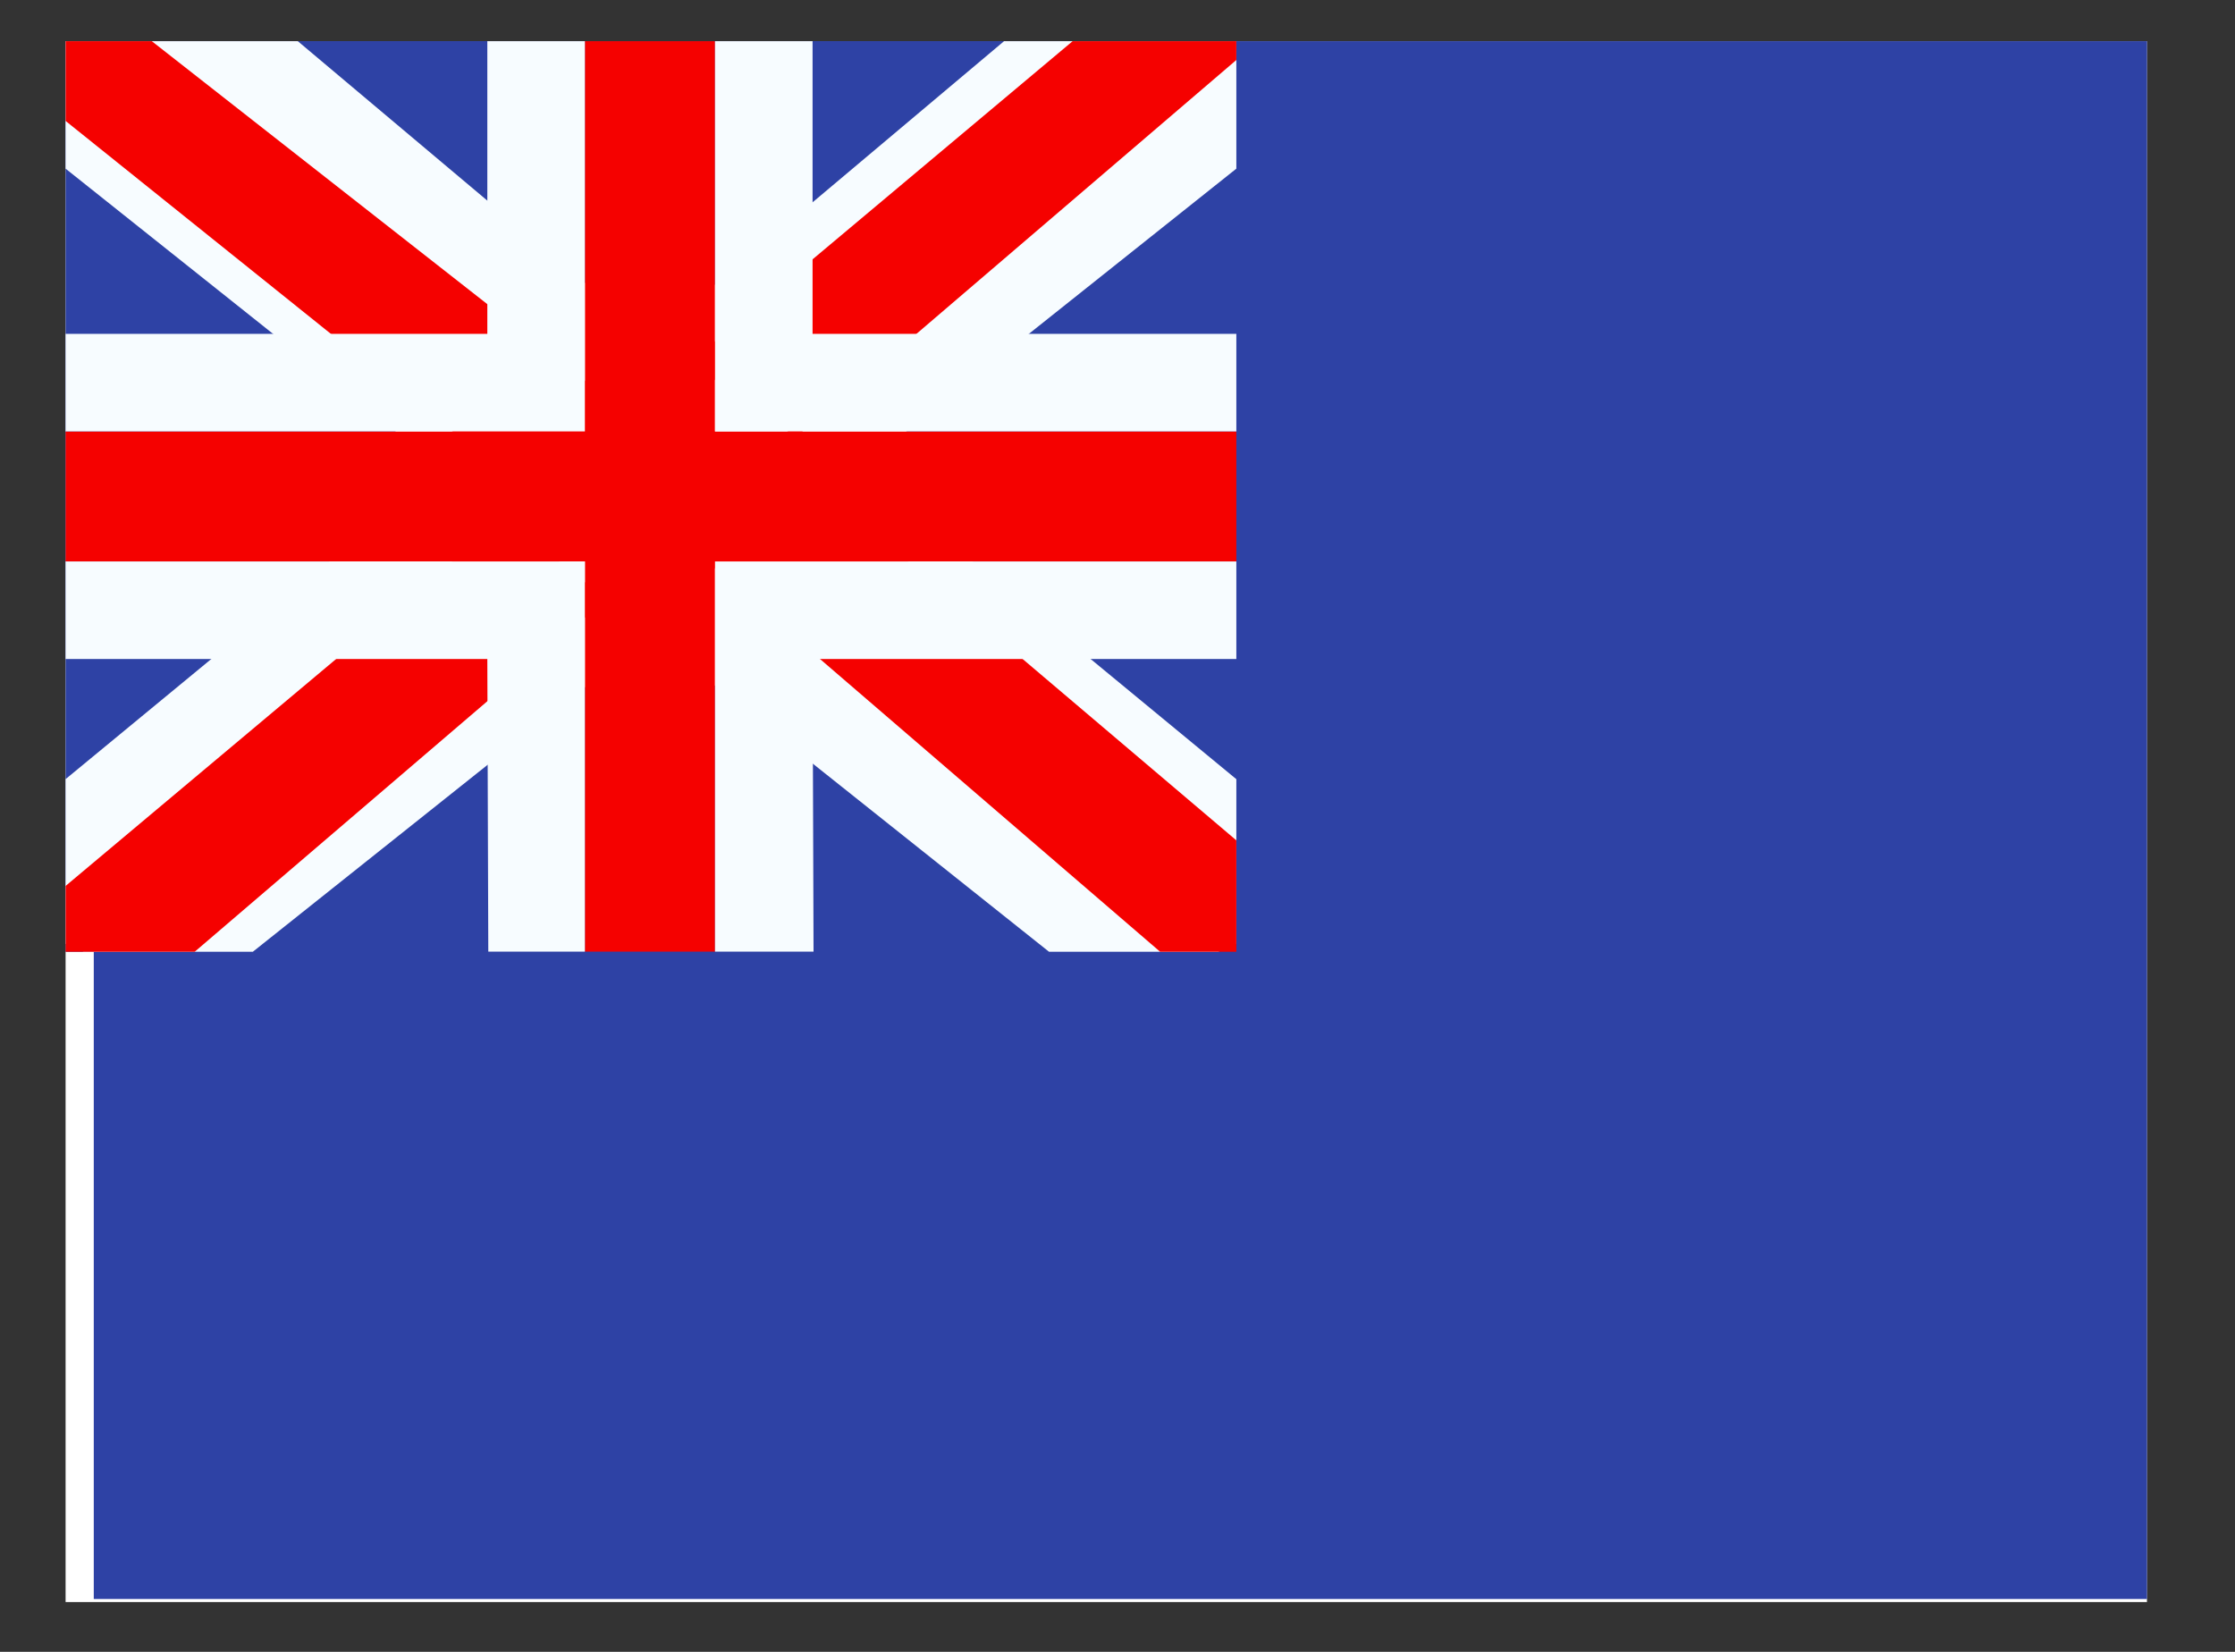 <svg width="23" height="17" viewBox="0 0 23 17" fill="none" xmlns="http://www.w3.org/2000/svg">
<rect x="0" y="0" width="23" height="17" fill="#333333" stroke="none"/>
<g clip-path="url(#clip0_58_979)">
<rect width="21.419" height="16.064" transform="translate(0.675 0.424)" fill="white"/>
<path fill-rule="evenodd" clip-rule="evenodd" d="M0.965 0.392V16.456H22.384V0.392H0.965Z" fill="#2E42A5"/>
<mask id="mask0_58_979" style="mask-type:luminance" maskUnits="userSpaceOnUse" x="0" y="0" width="23" height="17">
<path fill-rule="evenodd" clip-rule="evenodd" d="M0.965 0.392V16.456H22.384V0.392H0.965Z" fill="white"/>
</mask>
<g mask="url(#mask0_58_979)">
</g>
<g clip-path="url(#clip1_58_979)">
<rect width="12.048" height="9.371" transform="translate(0.675 0.424)" fill="#2E42A5"/>
<path d="M-0.667 9.125L1.984 10.287L12.783 1.688L14.181 -0.04L11.346 -0.429L6.942 3.277L3.397 5.774L-0.667 9.125Z" fill="#F7FCFF"/>
<path d="M-0.304 9.939L1.047 10.614L13.679 -0.201H11.783L-0.304 9.939Z" fill="#F50100"/>
<path d="M14.064 9.125L11.413 10.287L0.615 1.688L-0.784 -0.04L2.051 -0.429L6.456 3.277L10.001 5.774L14.064 9.125Z" fill="#F7FCFF"/>
<path d="M13.974 9.71L12.623 10.384L7.244 5.754L5.649 5.237L-0.918 -0.034H0.978L7.542 5.111L9.286 5.732L13.974 9.71Z" fill="#F50100"/>
<path fill-rule="evenodd" clip-rule="evenodd" d="M7.358 0.424H6.019V4.44H0.675V5.778H6.019V9.794H7.358V5.778H12.723V4.44H7.358V0.424Z" fill="#F50100"/>
<path fill-rule="evenodd" clip-rule="evenodd" d="M5.015 0.424H8.362V3.436H12.723V6.782H8.362L8.372 9.794H5.025L5.015 6.782H0.675V3.436H5.015V0.424ZM6.019 4.44H0.675V5.778H6.019V9.794H7.358V5.778H12.723V4.44H7.358V0.424H6.019V4.44Z" fill="#F7FCFF"/>
</g>
</g>
<defs>
<clipPath id="clip0_58_979">
<rect width="21.419" height="16.064" fill="white" transform="translate(0.675 0.424)"/>
</clipPath>
<clipPath id="clip1_58_979">
<rect width="12.048" height="9.371" fill="white" transform="translate(0.675 0.424)"/>
</clipPath>
</defs>
</svg>
